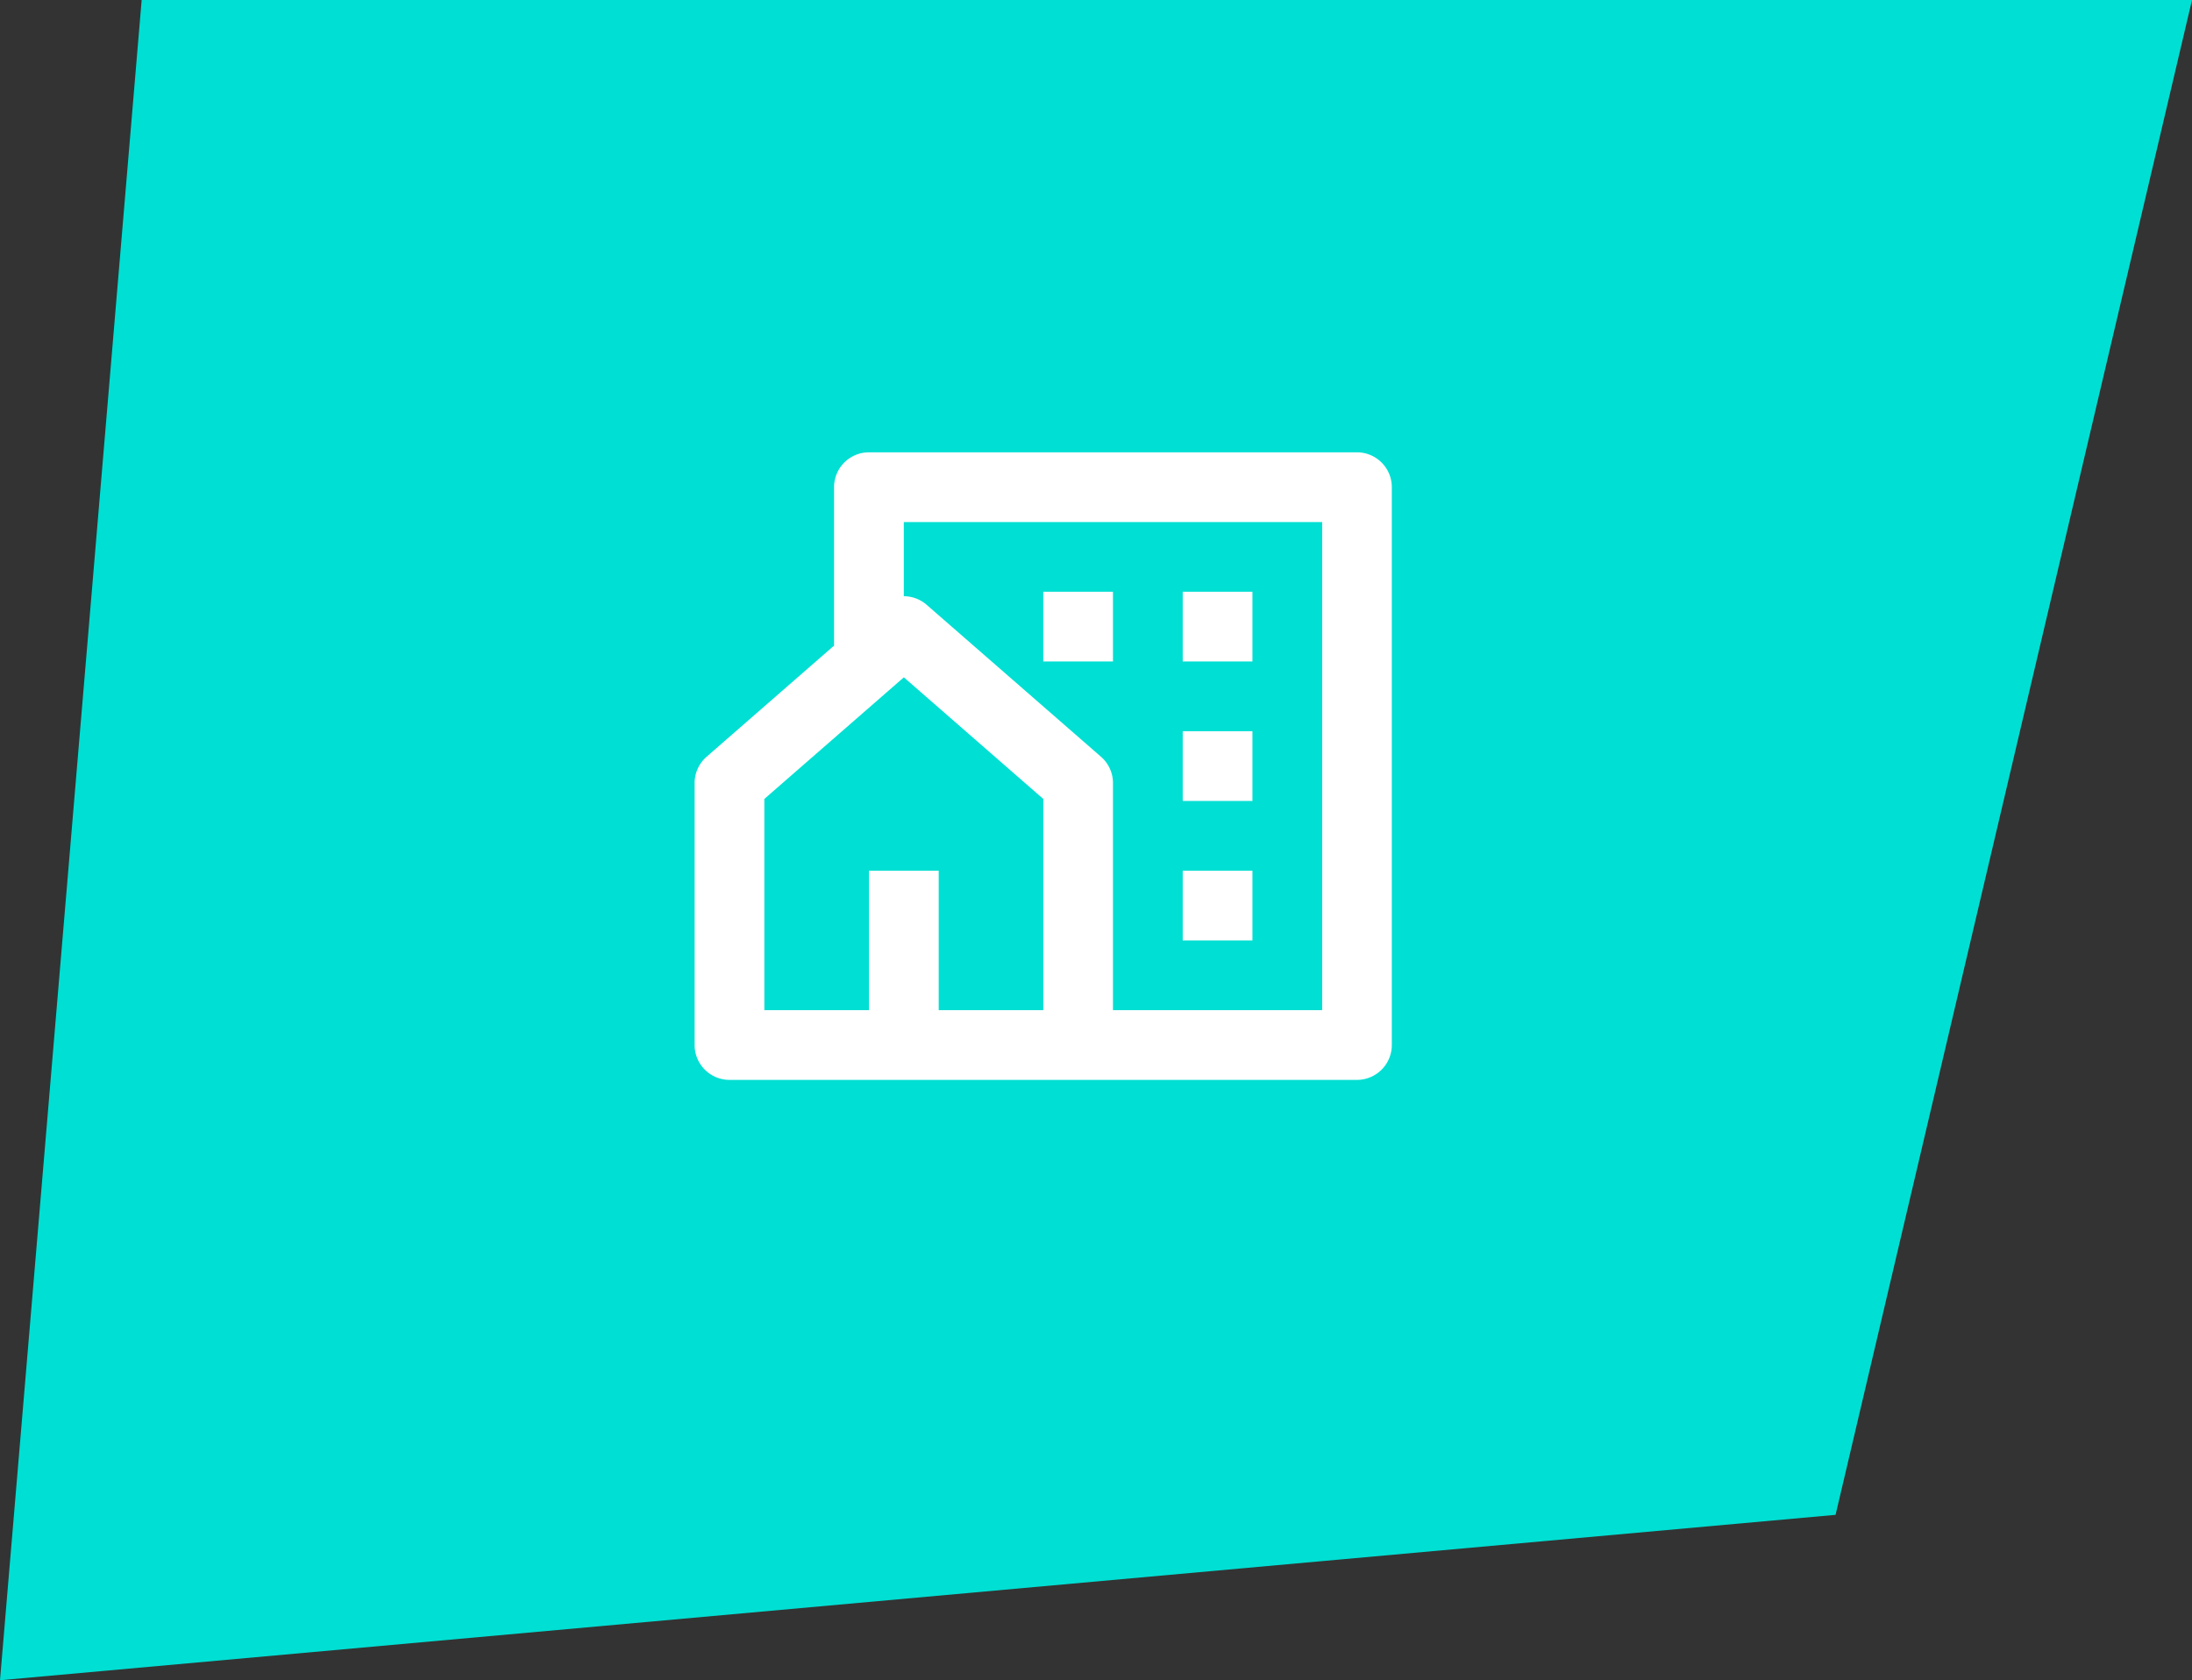 <svg xmlns="http://www.w3.org/2000/svg" width="151.141" height="115.851" viewBox="0 0 151.141 115.851">
  <rect x="0" y="0" width="151.141" height="115.851" fill="#333333" stroke="none"/>
  <g id="icono_avanzada" transform="translate(-7053 -2056)">
    <path id="Trazado_24273" data-name="Trazado 24273" d="M-8.232,0H133.141L108.565,104.447-18,115.851Z" transform="translate(7071 2056)" fill="#00dfd3"/>
    <path id="Shape" d="M45.673,43.27H2.4a2.406,2.406,0,0,1-2.4-2.4V22.805a2.4,2.4,0,0,1,.824-1.813l8.79-7.665V2.4A2.407,2.407,0,0,1,12.02,0H45.673a2.406,2.406,0,0,1,2.4,2.4V40.866A2.406,2.406,0,0,1,45.673,43.27ZM14.424,4.807V9.922A2.4,2.4,0,0,1,16,10.515L28.022,20.992a2.4,2.4,0,0,1,.824,1.813V38.463H43.27V4.807Zm-2.4,24.039h4.807v9.617h7.211V23.9l-9.615-8.386L4.807,23.9V38.463H12.02V28.846Zm26.442,4.809H33.655V28.846h4.807v4.809Zm0-9.617H33.655V19.231h4.807v4.807Zm0-9.615H33.655V9.615h4.807v4.809Zm-9.617,0H24.039V9.615h4.807v4.809Z" transform="translate(7100.895 2087.187)" fill="#fff"/>
  </g>
</svg>

